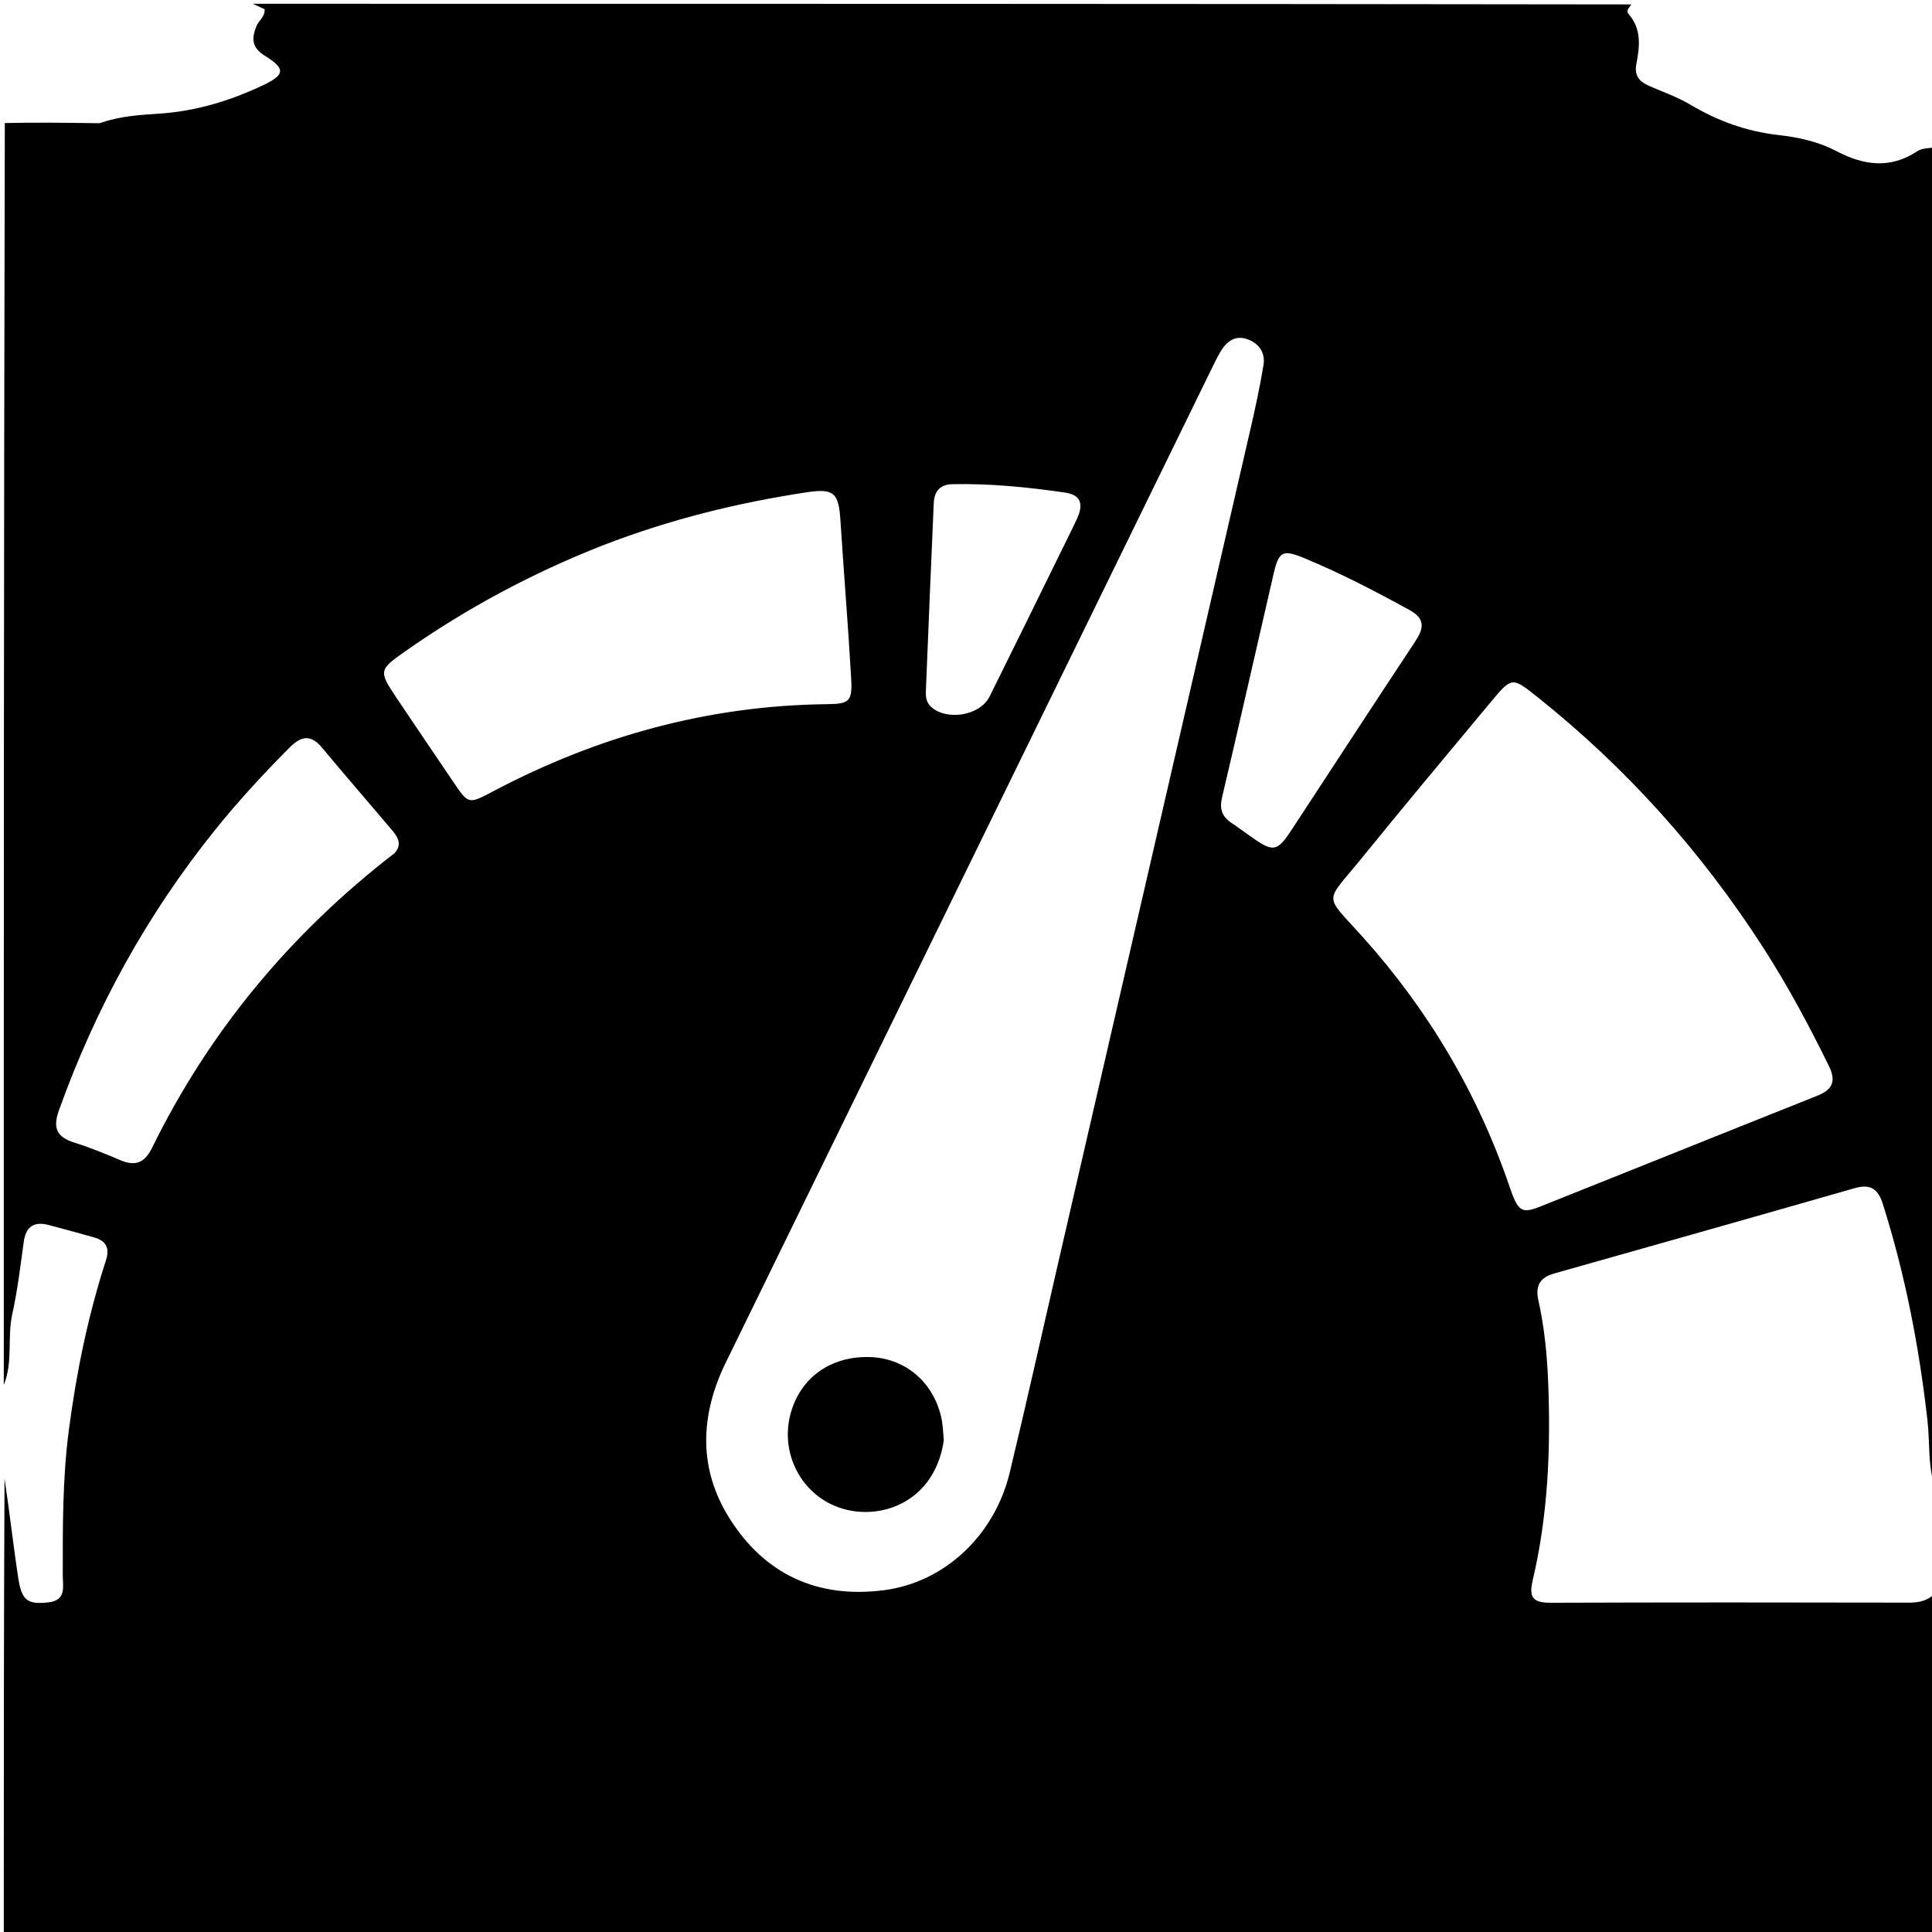 <svg version="1.1" id="Layer_1" xmlns="http://www.w3.org/2000/svg" xmlns:xlink="http://www.w3.org/1999/xlink" x="0px" y="0px"
	 width="100%" viewBox="0 0 512 512" enable-background="new 0 0 512 512" xml:space="preserve">
<path fill="#000000" opacity="1" stroke="none" 
	d="
M1,367 
	C1,255.646 1,144.292 1.275,32.61 
	C9.754,32.411 17.958,32.542 26.162,32.657 
	C26.483,32.661 26.813,32.525 27.127,32.419 
	C32.067,30.746 37.214,30.453 42.357,30.103 
	C51.926,29.452 60.966,26.722 69.572,22.656 
	C75.587,19.815 75.732,18.22 70.229,14.805 
	C66.705,12.619 66.594,10.245 67.989,6.869 
	C68.605,5.379 70.27,4.414 70.129,2.445 
	C69.082,1.962 68.041,1.481 67,1 
	C188.688,1 310.375,1 432.336,1.17 
	C431.843,1.983 430.751,2.742 431.637,3.768 
	C435.123,7.802 434.515,12.421 433.643,17.029 
	C433.057,20.12 434.524,21.679 437.081,22.791 
	C440.73,24.379 444.544,25.709 447.94,27.733 
	C455.204,32.06 462.918,34.843 471.3,35.786 
	C476.629,36.385 481.861,37.527 486.592,40.012 
	C493.88,43.84 500.913,44.857 508.186,40.029 
	C509.458,39.185 511.379,39.318 513,39 
	C513,157.354 513,275.708 512.792,394.171 
	C510.865,388.463 511.472,382.402 510.802,376.469 
	C508.594,356.92 504.891,337.731 498.937,318.969 
	C497.675,314.994 495.606,313.699 491.496,314.878 
	C464.964,322.492 438.402,329.996 411.838,337.498 
	C408.076,338.56 406.832,340.757 407.686,344.597 
	C409.275,351.742 409.998,359.041 410.284,366.329 
	C410.976,383.99 410.247,401.598 406.164,418.875 
	C405.05,423.59 406.537,424.759 410.974,424.744 
	C442.614,424.636 474.254,424.644 505.894,424.715 
	C508.741,424.722 511.109,424.161 513,422 
	C513,452.315 513,482.63 513,512.973 
	C342.455,512.973 171.909,512.973 1,512.973 
	C1,472.647 1,432.292 1.199,391.829 
	C2.535,400.603 3.503,409.51 4.866,418.357 
	C5.772,424.237 7.428,425.223 12.755,424.655 
	C17.671,424.131 16.638,420.465 16.635,417.477 
	C16.624,404.674 16.563,391.9 18.227,379.138 
	C20.23,363.768 23.321,348.68 28.094,333.942 
	C29.149,330.685 28.055,328.794 24.896,327.913 
	C20.895,326.797 16.892,325.685 12.874,324.633 
	C9.006,323.621 6.851,325.055 6.288,329.121 
	C5.401,335.53 4.644,341.984 3.249,348.29 
	C1.877,354.485 3.498,360.985 1,367 
M191.789,362.223 
	C185.516,375.844 185.227,389.465 193.29,402.32 
	C202.685,417.299 216.729,423.679 234.237,421.422 
	C250.367,419.344 263.584,406.86 267.584,390.269 
	C271.945,372.178 275.973,354.007 280.156,335.873 
	C297.259,261.72 314.375,187.569 331.456,113.411 
	C332.723,107.909 333.904,102.379 334.831,96.813 
	C335.396,93.417 333.591,90.902 330.414,89.842 
	C327.213,88.774 324.983,90.588 323.424,93.228 
	C322.41,94.945 321.562,96.763 320.684,98.557 
	C277.83,186.217 234.98,273.88 191.789,362.223 
M467.292,251.154 
	C450.921,225.729 431.011,203.493 407.343,184.646 
	C400.752,179.397 400.637,179.359 395.121,185.985 
	C383.616,199.808 372.073,213.603 360.742,227.569 
	C350.964,239.621 350.677,236.655 361.1,248.267 
	C378.559,267.717 391.634,289.777 400.072,314.556 
	C402.306,321.117 403.241,321.719 408.3,319.702 
	C432.729,309.964 457.119,300.126 481.553,290.4 
	C485.709,288.745 486.673,286.531 484.605,282.337 
	C479.444,271.87 473.986,261.588 467.292,251.154 
M159.889,144.476 
	C141.203,151.78 123.644,161.178 107.228,172.718 
	C100.459,177.476 100.335,177.847 105.004,184.827 
	C110.002,192.298 115.07,199.721 120.098,207.171 
	C124.183,213.225 124.144,213.168 130.772,209.666 
	C158.431,195.052 187.801,186.966 219.184,186.611 
	C225.035,186.545 225.909,185.919 225.569,179.87 
	C224.785,165.931 223.623,152.015 222.738,138.082 
	C222.258,130.544 221.062,129.354 213.606,130.49 
	C195.478,133.252 177.746,137.578 159.889,144.476 
M104.604,226.054 
	C106.695,223.681 105.34,221.71 103.784,219.869 
	C97.656,212.619 91.422,205.457 85.352,198.159 
	C82.337,194.536 79.81,195.022 76.698,198.152 
	C69.761,205.128 63.109,212.335 56.943,220.006 
	C38.929,242.416 25.292,267.226 15.605,294.286 
	C13.885,299.09 15.162,301.379 19.775,302.825 
	C23.896,304.117 27.914,305.775 31.898,307.46 
	C35.853,309.132 38.326,308.196 40.284,304.211 
	C55.459,273.334 76.832,247.511 104.604,226.054 
M326.953,218.477 
	C328.443,219.539 329.931,220.604 331.424,221.661 
	C337.481,225.951 338.428,225.801 342.394,219.755 
	C353.252,203.204 364.046,186.611 374.975,170.107 
	C377.284,166.619 377.893,164.053 373.514,161.651 
	C364.464,156.686 355.322,151.929 345.787,147.972 
	C339.922,145.538 338.91,146.042 337.512,152.084 
	C332.947,171.814 328.51,191.575 323.867,211.287 
	C323.145,214.355 323.68,216.48 326.953,218.477 
M281.968,144.569 
	C283.133,142.177 284.351,139.81 285.452,137.389 
	C287.255,133.424 286.32,131.119 282.203,130.525 
	C272.338,129.1 262.424,128.109 252.424,128.313 
	C249.036,128.382 247.591,130.287 247.456,133.318 
	C246.714,149.912 246.043,166.51 245.367,183.107 
	C245.305,184.616 245.441,186.081 246.666,187.24 
	C250.778,191.128 259.701,189.699 262.237,184.606 
	C268.758,171.509 275.191,158.37 281.968,144.569 
z"/>
<path fill="#000000" opacity="1" stroke="none" 
	d="
M250.118,381.719 
	C247.486,399.855 229.919,404.308 218.987,397.971 
	C210.784,393.217 206.987,383.425 209.594,374.336 
	C212.258,365.047 220.072,359.463 230.174,359.628 
	C239.585,359.781 247.123,365.916 249.397,375.406 
	C249.856,377.32 249.92,379.329 250.118,381.719 
z"/>
</svg>